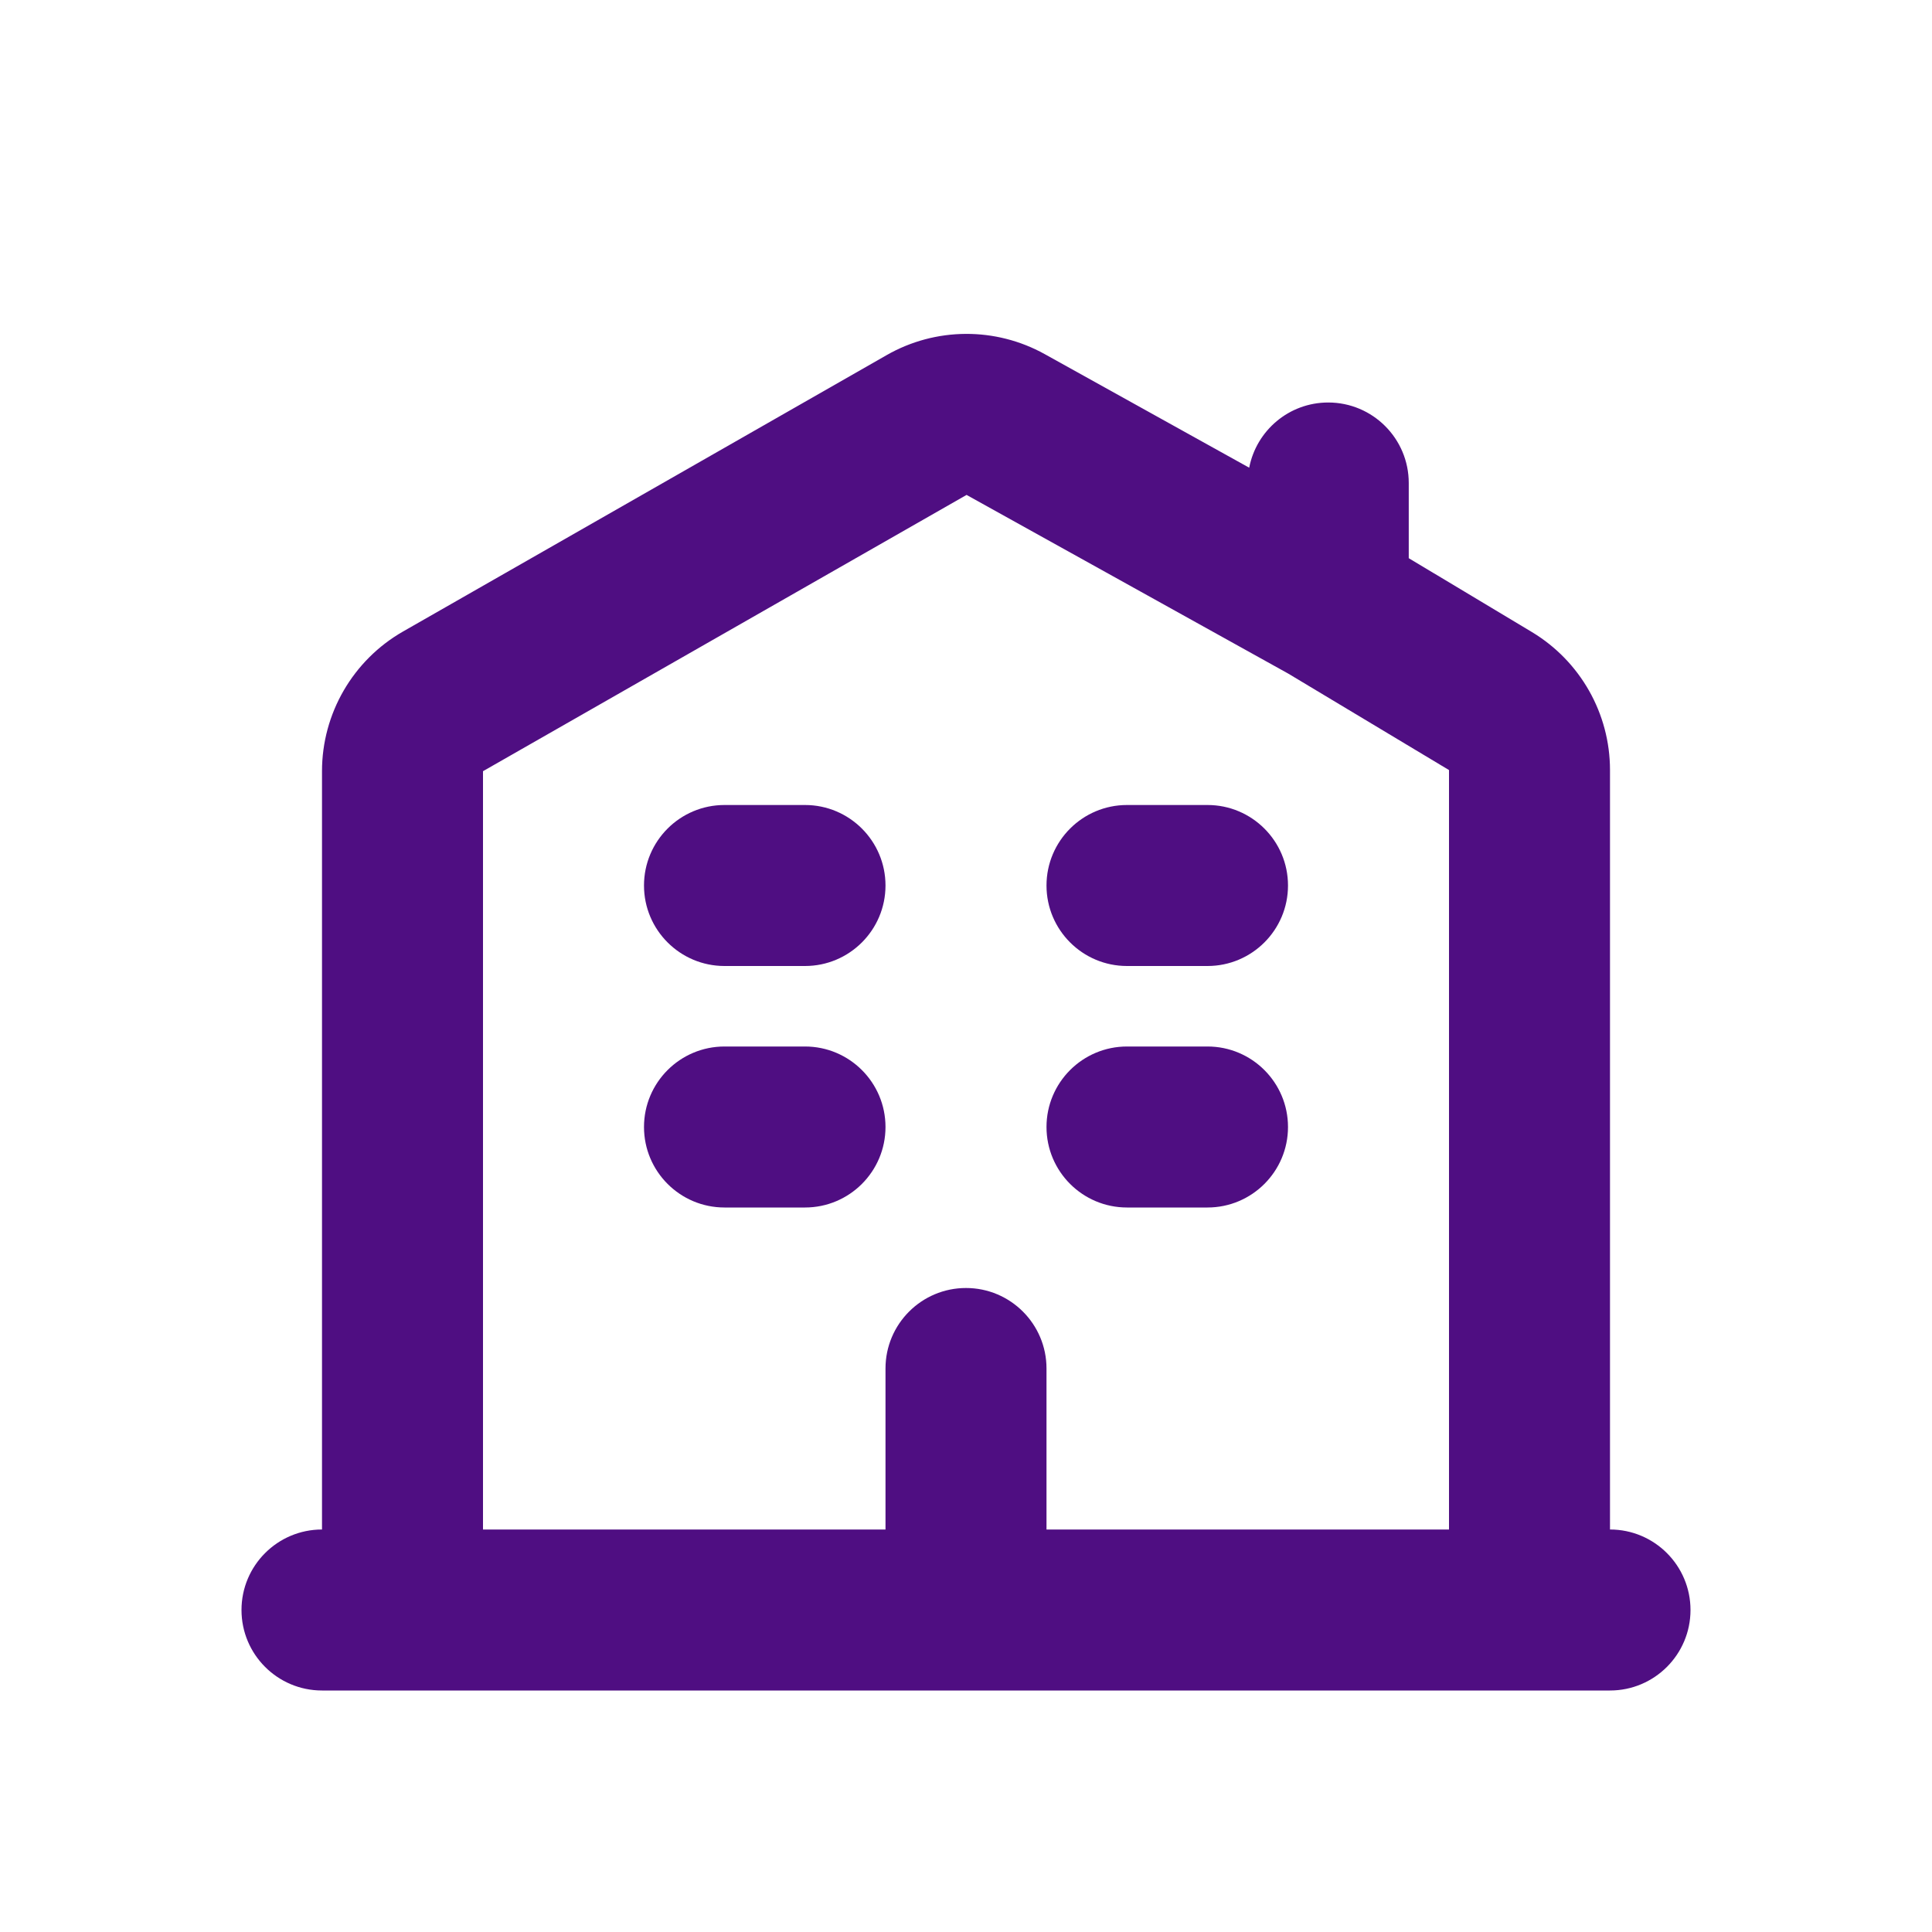 <svg width="24" height="24" viewBox="0 0 24 24" fill="none" xmlns="http://www.w3.org/2000/svg">
<path d="M16 14C16 14.552 15.552 15 15 15H14C13.448 15 13 14.552 13 14C13 13.448 13.448 13 14 13H15C15.552 13 16 13.448 16 14Z" fill="#4F0E82"/>
<path d="M15 12C15.552 12 16 11.552 16 11C16 10.448 15.552 10 15 10H14C13.448 10 13 10.448 13 11C13 11.552 13.448 12 14 12H15Z" fill="#4F0E82"/>
<path d="M11 14C11 14.552 10.552 15 10 15H9C8.448 15 8 14.552 8 14C8 13.448 8.448 13 9 13H10C10.552 13 11 13.448 11 14Z" fill="#4F0E82"/>
<path d="M10 12C10.552 12 11 11.552 11 11C11 10.448 10.552 10 10 10H9C8.448 10 8 10.448 8 11C8 11.552 8.448 12 9 12H10Z" fill="#4F0E82"/>
<path fill-rule="evenodd" clip-rule="evenodd" d="M12.978 4.399C12.367 4.06 11.622 4.064 11.015 4.411L5.008 7.844C4.385 8.2 4 8.863 4 9.58V19C3.448 19 3 19.448 3 20C3 20.552 3.448 21 4 21H20C20.552 21 21 20.552 21 20C21 19.448 20.552 19 20 19V9.566C20 8.864 19.631 8.213 19.029 7.851L17.5 6.934V6C17.5 5.448 17.052 5 16.5 5C16.012 5 15.607 5.349 15.518 5.81L12.978 4.399ZM13 19V17C13 16.448 12.552 16 12 16C11.448 16 11 16.448 11 17V19H6V9.58L12.007 6.148L16 8.366L18 9.566V19H13Z" fill="#4F0E82"/>
</svg>
